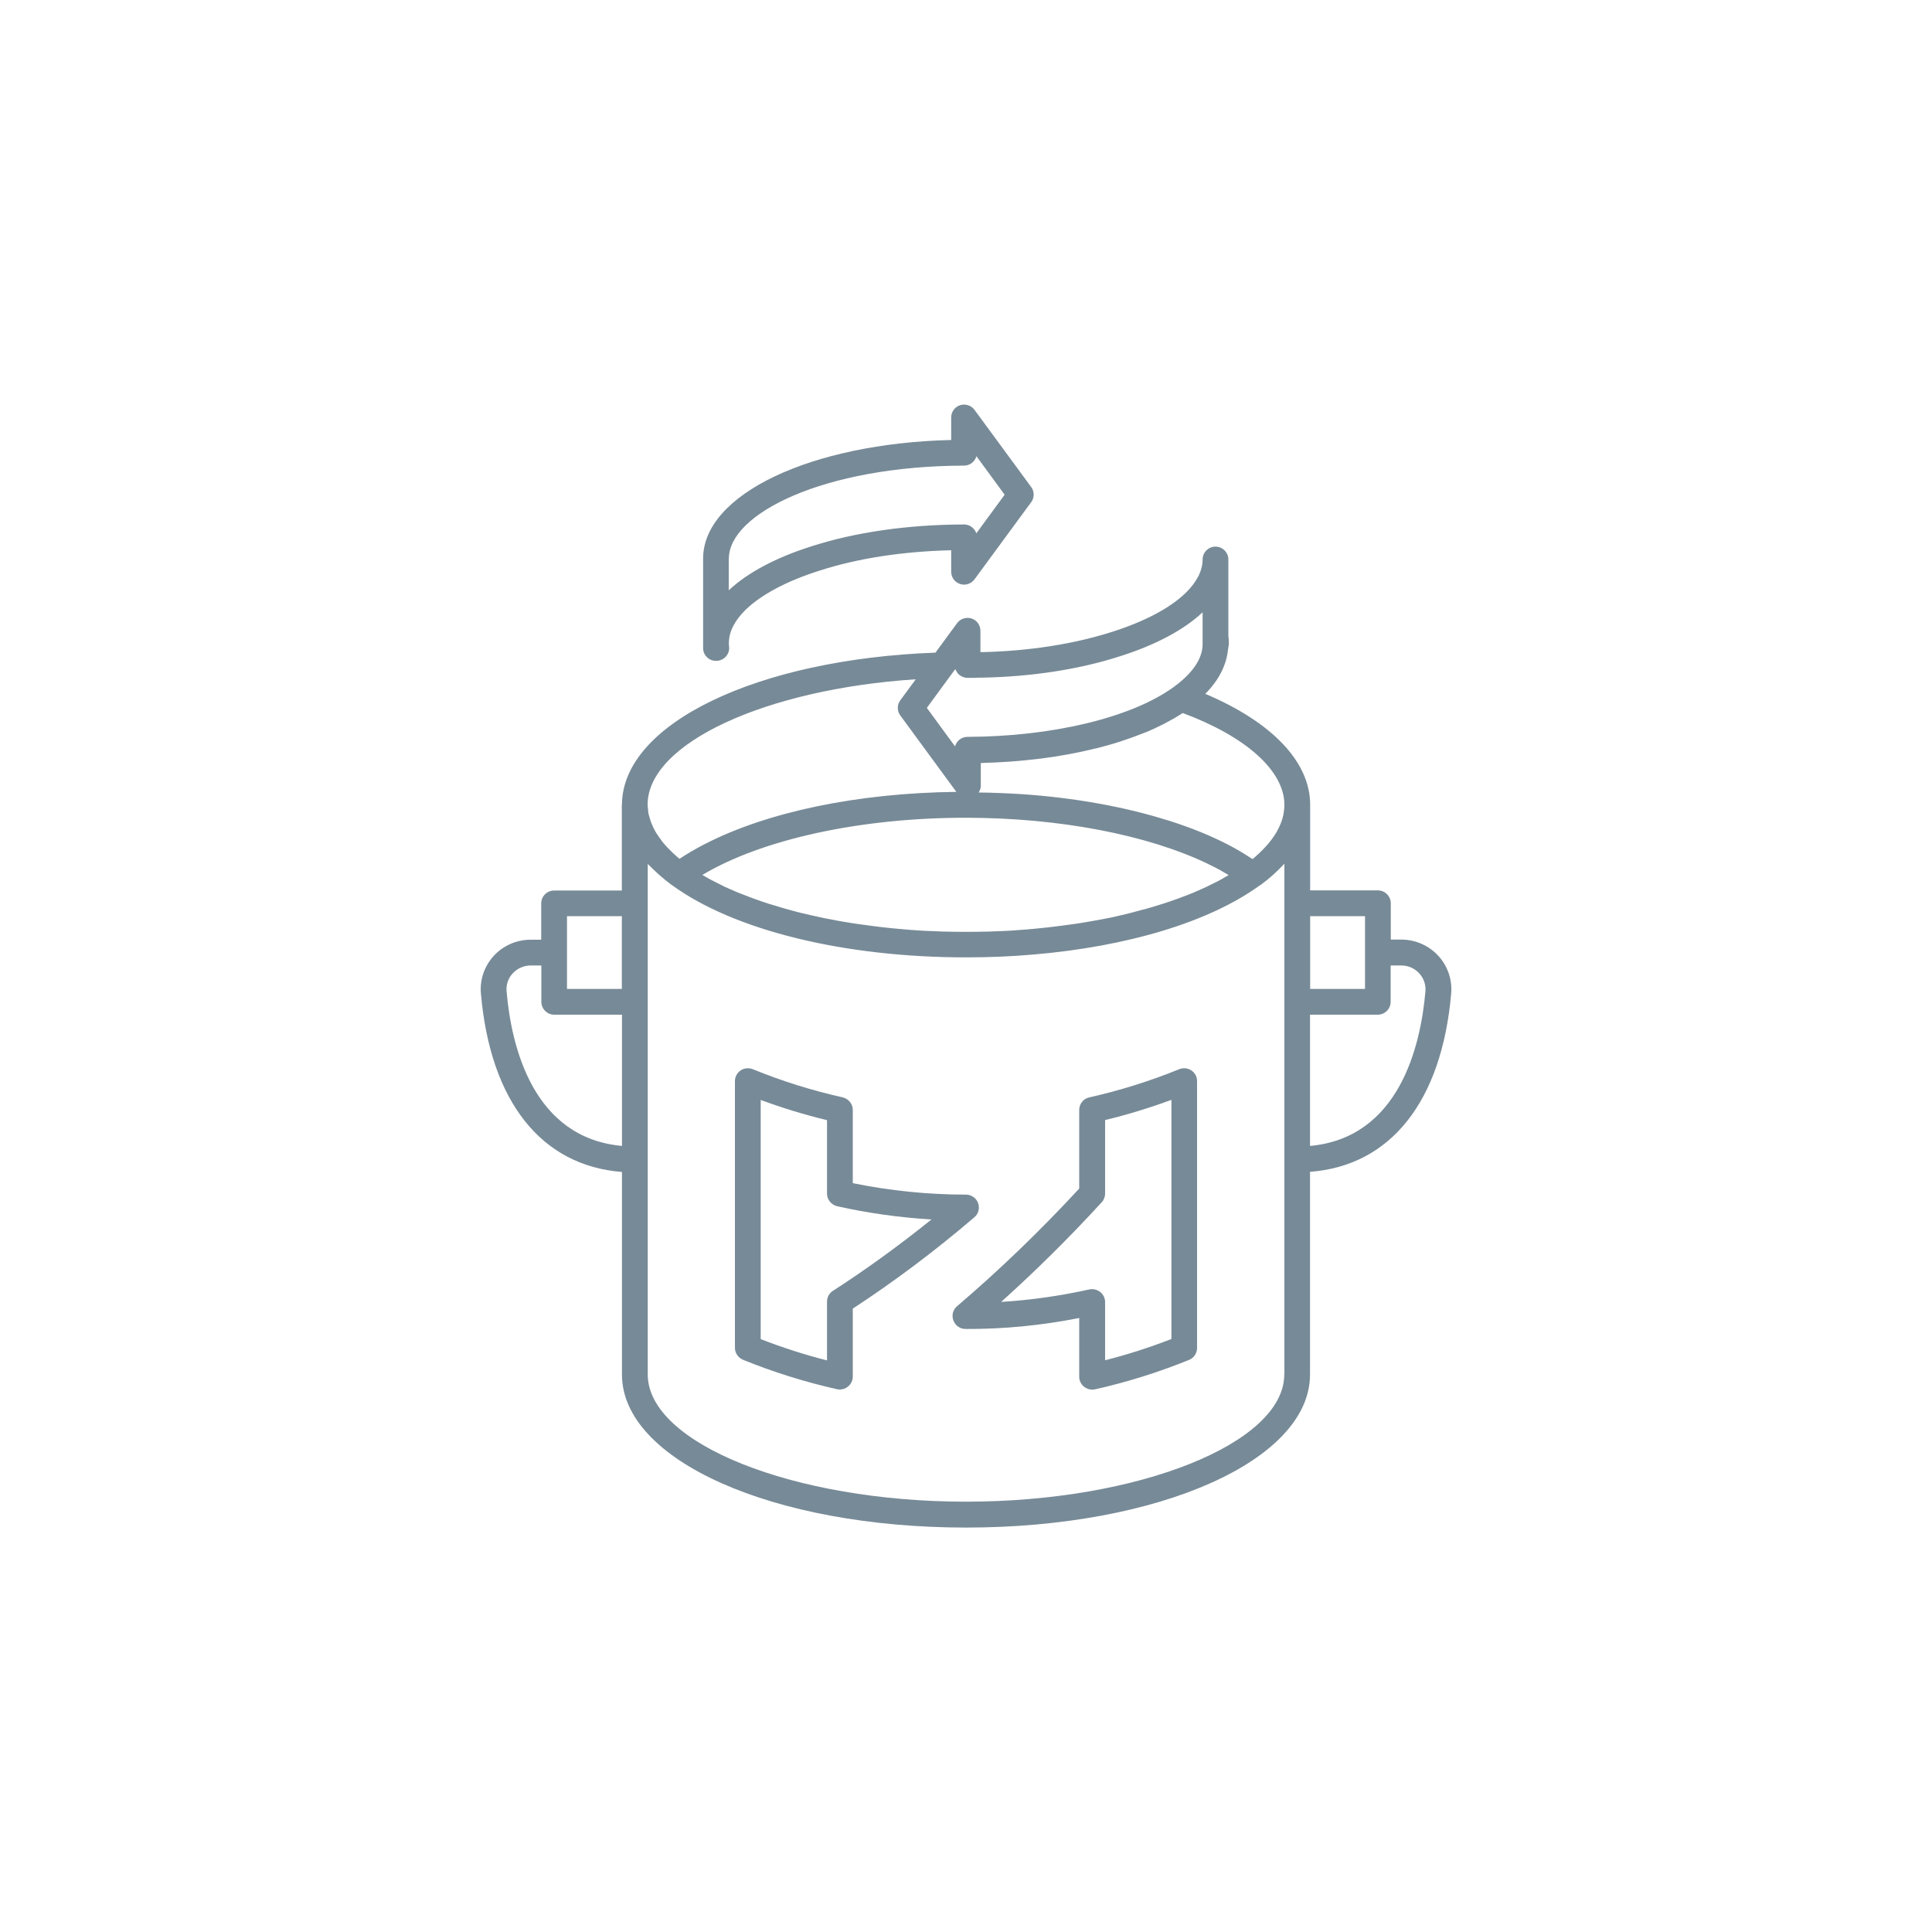 <?xml version="1.0" encoding="utf-8"?>
<!-- Generator: Adobe Illustrator 27.1.1, SVG Export Plug-In . SVG Version: 6.00 Build 0)  -->
<svg version="1.1" id="Layer_1" xmlns="http://www.w3.org/2000/svg" xmlns:xlink="http://www.w3.org/1999/xlink" x="0px" y="0px"
	 viewBox="0 0 150 150" style="enable-background:new 0 0 150 150;" xml:space="preserve">
<g>
	<path style="fill:#778A97;" d="M55.59,51.31h0.02c0.29,0,0.57-0.13,0.76-0.35c0.19-0.22,0.28-0.51,0.23-0.8
		c0-0.04-0.01-0.07-0.01-0.11v-0.13c0-0.86,0.44-1.73,1.29-2.57c1.23-1.19,3.22-2.25,5.76-3.05c2.93-0.95,6.45-1.49,10.21-1.58v1.67
		c0,0.43,0.28,0.82,0.69,0.95c0.41,0.14,0.86-0.01,1.12-0.36l4.4-5.99c0.26-0.35,0.26-0.83,0-1.18l-4.4-5.99
		c-0.26-0.35-0.71-0.49-1.12-0.36c-0.41,0.13-0.69,0.52-0.69,0.95v1.75c-10.88,0.26-19.26,4.22-19.26,9.2v6.57v0.39
		C54.59,50.87,55.04,51.31,55.59,51.31z M56.59,43.36c0-3.46,7.34-7.18,18.26-7.21c0.46,0,0.84-0.31,0.96-0.73l2.19,2.99l-2.2,3
		c-0.05-0.15-0.13-0.29-0.25-0.4c-0.19-0.19-0.44-0.29-0.71-0.29c0,0,0,0,0,0c-4.35,0.01-8.44,0.6-11.82,1.69
		c-2.76,0.87-4.98,2.05-6.44,3.42V43.36z"/>
	<path style="fill:#778A97;" d="M112.67,77.13c0.09-1.06-0.27-2.13-1-2.92c-0.73-0.8-1.78-1.26-2.86-1.26h-0.83v-2.82
		c0-0.55-0.45-1-1-1h-5.26v-6.59c0-0.02,0-0.04,0-0.07c0-3.31-2.95-6.4-8.14-8.6c1.05-1.06,1.64-2.23,1.76-3.43
		c0.01-0.06,0.03-0.11,0.03-0.17c0.02-0.11,0.04-0.22,0.04-0.34c0-0.19-0.02-0.36-0.04-0.58v-5.91c0-0.55-0.45-1-1-1s-1,0.45-1,1
		c0,0.86-0.44,1.73-1.29,2.57c-1.23,1.2-3.22,2.25-5.75,3.05c-2.93,0.94-6.39,1.48-10,1.57l-0.21,0v-1.66
		c0-0.43-0.28-0.82-0.69-0.95c-0.41-0.13-0.86,0.01-1.12,0.36l-1.68,2.29c-13.88,0.51-24.29,5.53-24.34,11.78
		c0,0.01-0.01,0.02-0.01,0.03v6.66h-5.26c-0.55,0-1,0.45-1,1v2.82h-0.83c-1.09,0-2.13,0.46-2.86,1.26
		c-0.72,0.79-1.09,1.85-0.99,2.92c0.73,8.39,4.7,13.37,10.95,13.85v15.73c0,6.66,11.73,11.88,26.71,11.88s26.71-5.22,26.71-11.88
		V90.98C107.96,90.51,111.94,85.52,112.67,77.13z M105.98,71.13v5.65h-4.26v-5.65H105.98z M99.72,62.46c0,0.01,0,0.01,0,0.02
		c0,0.25-0.03,0.49-0.07,0.73c0,0,0,0.01,0,0.01c-0.05,0.23-0.11,0.45-0.2,0.67c-0.01,0.02-0.02,0.04-0.02,0.06
		c-0.08,0.2-0.18,0.4-0.29,0.6c-0.01,0.01-0.01,0.03-0.02,0.04c-0.48,0.82-1.18,1.53-1.87,2.11c-0.04-0.03-0.09-0.05-0.13-0.08
		c-0.18-0.12-0.37-0.23-0.55-0.35c-0.13-0.08-0.26-0.16-0.4-0.24c-0.2-0.12-0.41-0.23-0.63-0.35c-0.13-0.07-0.26-0.14-0.39-0.2
		c-0.23-0.12-0.46-0.23-0.7-0.34c-0.12-0.06-0.25-0.11-0.37-0.17c-0.26-0.12-0.52-0.23-0.79-0.34c-0.11-0.04-0.22-0.09-0.33-0.13
		c-0.29-0.12-0.59-0.23-0.9-0.34c-0.08-0.03-0.16-0.06-0.25-0.09c-0.34-0.12-0.69-0.24-1.04-0.35c-0.03-0.01-0.05-0.02-0.08-0.02
		c-3.35-1.06-7.26-1.77-11.46-2.05c-0.01,0-0.02,0-0.03,0c-0.52-0.03-1.04-0.06-1.56-0.08c-0.02,0-0.03,0-0.05,0
		c-0.53-0.02-1.06-0.04-1.59-0.04c0,0-0.01,0-0.01,0c0.03-0.05,0.05-0.1,0.07-0.15c0.01-0.03,0.03-0.05,0.04-0.08
		c0.03-0.09,0.05-0.19,0.05-0.3v-1.76c0.77-0.02,1.53-0.06,2.28-0.11c0.04,0,0.08,0,0.12-0.01c0.72-0.05,1.43-0.13,2.13-0.21
		c0.06-0.01,0.12-0.01,0.18-0.02c0.68-0.09,1.34-0.19,1.99-0.31c0.07-0.01,0.15-0.03,0.22-0.04c0.64-0.12,1.26-0.25,1.86-0.4
		c0.08-0.02,0.15-0.04,0.23-0.05c0.59-0.15,1.17-0.31,1.72-0.49c0.07-0.02,0.15-0.05,0.22-0.07c0.55-0.18,1.07-0.37,1.58-0.57
		c0.07-0.03,0.14-0.06,0.21-0.08c0.5-0.2,0.97-0.42,1.42-0.65c0.06-0.03,0.13-0.06,0.19-0.1c0.44-0.23,0.86-0.47,1.26-0.73
		c0.02-0.01,0.05-0.03,0.07-0.04C96.75,57.19,99.7,59.84,99.72,62.46z M94.71,68.33c-0.2,0.11-0.4,0.21-0.61,0.31
		c-0.13,0.07-0.26,0.13-0.4,0.2c-0.22,0.1-0.46,0.21-0.69,0.31c-0.13,0.06-0.26,0.11-0.39,0.17c-0.29,0.12-0.58,0.23-0.88,0.34
		c-0.09,0.03-0.17,0.07-0.26,0.1c-0.39,0.14-0.79,0.28-1.2,0.41c-0.13,0.04-0.26,0.08-0.39,0.12c-0.29,0.09-0.57,0.18-0.87,0.26
		c-0.17,0.05-0.35,0.09-0.53,0.14c-0.26,0.07-0.52,0.14-0.79,0.21c-0.19,0.05-0.39,0.09-0.58,0.14c-0.26,0.06-0.52,0.12-0.78,0.18
		c-0.2,0.04-0.41,0.08-0.62,0.12c-0.26,0.05-0.53,0.1-0.8,0.15c-0.21,0.04-0.43,0.07-0.64,0.11c-0.27,0.05-0.54,0.09-0.82,0.13
		c-0.22,0.03-0.44,0.06-0.66,0.09c-0.28,0.04-0.56,0.07-0.84,0.11c-0.22,0.03-0.44,0.05-0.67,0.08c-0.29,0.03-0.58,0.06-0.88,0.09
		c-0.22,0.02-0.44,0.04-0.66,0.06c-0.31,0.02-0.62,0.05-0.93,0.07c-0.21,0.01-0.42,0.03-0.63,0.04c-0.35,0.02-0.7,0.03-1.05,0.04
		c-0.18,0.01-0.36,0.02-0.54,0.02c-0.53,0.01-1.06,0.02-1.6,0.02c-0.54,0-1.07-0.01-1.6-0.02c-0.18,0-0.36-0.01-0.54-0.02
		c-0.35-0.01-0.7-0.03-1.05-0.04c-0.21-0.01-0.42-0.03-0.63-0.04c-0.31-0.02-0.62-0.04-0.93-0.07c-0.22-0.02-0.44-0.04-0.66-0.06
		c-0.29-0.03-0.59-0.05-0.88-0.09c-0.22-0.02-0.44-0.05-0.67-0.08c-0.28-0.03-0.56-0.07-0.84-0.11c-0.22-0.03-0.44-0.06-0.66-0.09
		c-0.27-0.04-0.55-0.08-0.82-0.13c-0.22-0.04-0.43-0.07-0.65-0.11c-0.27-0.05-0.53-0.1-0.79-0.15c-0.21-0.04-0.42-0.08-0.63-0.13
		c-0.26-0.06-0.52-0.11-0.77-0.17c-0.2-0.05-0.4-0.09-0.6-0.14c-0.26-0.06-0.52-0.13-0.77-0.2c-0.18-0.05-0.37-0.1-0.55-0.15
		c-0.28-0.08-0.55-0.16-0.83-0.25c-0.15-0.04-0.29-0.09-0.44-0.13c-0.41-0.13-0.8-0.27-1.19-0.41c-0.11-0.04-0.21-0.08-0.32-0.12
		c-0.28-0.11-0.56-0.21-0.83-0.32c-0.14-0.06-0.28-0.12-0.42-0.18c-0.22-0.1-0.45-0.19-0.66-0.29c-0.14-0.07-0.28-0.14-0.42-0.21
		c-0.2-0.1-0.4-0.2-0.59-0.3c-0.14-0.07-0.27-0.15-0.4-0.22c-0.11-0.06-0.22-0.13-0.33-0.19c4.62-2.76,12.25-4.44,20.43-4.44
		c7.26,0,14.09,1.32,18.76,3.55c0.05,0.03,0.11,0.05,0.16,0.08c0.29,0.14,0.57,0.28,0.84,0.43c0.08,0.04,0.16,0.09,0.24,0.14
		c0.15,0.08,0.29,0.17,0.43,0.25c-0.11,0.07-0.23,0.14-0.35,0.2C94.96,68.19,94.84,68.27,94.71,68.33z M86.93,50.96
		c2.76-0.87,4.98-2.05,6.44-3.42v1.86v0.61c0,1.43-1.25,2.62-2.3,3.37c-3.28,2.35-9.39,3.81-15.96,3.83c-0.46,0-0.85,0.32-0.96,0.74
		l-2.19-2.99l2-2.73c0,0,0,0,0,0l0.21-0.28c0.01,0.02,0.02,0.03,0.02,0.04c0.01,0.04,0.03,0.07,0.05,0.1
		c0.04,0.07,0.08,0.14,0.13,0.2c0.03,0.03,0.06,0.06,0.09,0.09c0.06,0.05,0.13,0.1,0.2,0.13c0.03,0.02,0.06,0.04,0.1,0.05
		c0.11,0.04,0.23,0.07,0.36,0.07c0.33,0,0.68,0,0.95-0.02l0.28,0C80.17,52.53,83.83,51.96,86.93,50.96z M71.1,52.74l-1.2,1.63
		c-0.26,0.35-0.26,0.83,0,1.18l4.35,5.93c-7.71,0.09-14.73,1.57-19.56,4.07c0,0,0,0-0.01,0c-0.34,0.18-0.67,0.36-0.99,0.55
		c0,0-0.01,0-0.01,0c-0.32,0.19-0.63,0.38-0.92,0.58c-0.16-0.13-0.33-0.28-0.49-0.43c-0.04-0.04-0.08-0.08-0.11-0.11
		c-0.12-0.12-0.24-0.24-0.36-0.36c-0.06-0.07-0.12-0.13-0.18-0.2c-0.09-0.1-0.18-0.21-0.26-0.32c-0.06-0.08-0.12-0.16-0.18-0.25
		c-0.07-0.1-0.14-0.21-0.21-0.31c-0.06-0.09-0.11-0.19-0.16-0.28c-0.06-0.1-0.1-0.21-0.15-0.32c-0.05-0.1-0.09-0.2-0.13-0.31
		c-0.04-0.11-0.07-0.22-0.1-0.33c-0.03-0.11-0.07-0.22-0.09-0.33c-0.02-0.11-0.02-0.22-0.03-0.33c-0.01-0.11-0.03-0.22-0.03-0.33
		C50.29,57.7,59.45,53.5,71.1,52.74z M44.02,71.13h4.26v5.65h-4.26V71.13z M39.33,76.96c-0.04-0.51,0.12-1.01,0.48-1.39
		c0.36-0.39,0.86-0.61,1.39-0.61h0.83v2.82c0,0.55,0.45,1,1,1h5.26v10.19C41.38,88.34,39.7,81.26,39.33,76.96z M99.71,106.71
		c0,5.35-11.32,9.88-24.71,9.88s-24.71-4.52-24.71-9.88V77.78v-7.65v-3.05c0.03,0.03,0.07,0.06,0.1,0.09
		c0.17,0.18,0.36,0.36,0.56,0.54c0.09,0.08,0.17,0.16,0.26,0.24c0.3,0.26,0.61,0.52,0.95,0.77c0,0,0.01,0,0.01,0
		c4.82,3.51,13.35,5.61,22.84,5.61c1.78,0,3.53-0.07,5.22-0.22c7.32-0.62,13.67-2.53,17.58-5.37c0.02-0.01,0.04-0.02,0.06-0.03
		c0.71-0.52,1.31-1.07,1.83-1.63c0.01-0.01,0.01-0.01,0.02-0.02v3.05v7.65V106.71z M101.71,88.97V78.78h5.26c0.55,0,1-0.45,1-1
		v-2.82h0.83c0.53,0,1.03,0.22,1.39,0.61c0.35,0.38,0.52,0.88,0.48,1.39C110.3,81.26,108.61,88.34,101.71,88.97z"/>
	<path style="fill:#778A97;" d="M75.94,93.41c-0.14-0.39-0.52-0.66-0.94-0.66c-2.95,0-5.9-0.3-8.79-0.89v-5.68
		c0-0.47-0.33-0.87-0.78-0.98c-2.38-0.53-4.74-1.27-6.99-2.19c-0.31-0.12-0.66-0.09-0.94,0.1s-0.44,0.5-0.44,0.83v20.7
		c0,0.41,0.25,0.77,0.62,0.93c2.36,0.96,4.82,1.73,7.31,2.29c0.07,0.02,0.14,0.02,0.22,0.02c0.23,0,0.45-0.08,0.62-0.22
		c0.24-0.19,0.38-0.48,0.38-0.78v-5.28c3.17-2.07,6.35-4.45,9.44-7.09C75.97,94.24,76.08,93.8,75.94,93.41z M64.67,100.22
		c-0.29,0.18-0.46,0.5-0.46,0.84v4.56c-1.75-0.44-3.47-1-5.15-1.65V85.4c1.68,0.62,3.41,1.15,5.15,1.57v5.7
		c0,0.47,0.33,0.87,0.78,0.98c2.41,0.54,4.86,0.88,7.33,1.03C69.79,96.71,67.23,98.57,64.67,100.22z"/>
	<path style="fill:#778A97;" d="M92.5,83.11c-0.28-0.19-0.63-0.22-0.94-0.1c-2.26,0.92-4.61,1.66-6.99,2.19
		c-0.46,0.1-0.78,0.51-0.78,0.98v6.1c-3.04,3.29-6.23,6.36-9.48,9.13c-0.32,0.27-0.44,0.71-0.29,1.11s0.52,0.66,0.94,0.66
		c2.97,0.02,5.92-0.28,8.83-0.85v4.56c0,0.3,0.14,0.59,0.38,0.78c0.18,0.14,0.4,0.22,0.62,0.22c0.07,0,0.15-0.01,0.22-0.02
		c2.49-0.56,4.95-1.33,7.31-2.29c0.38-0.15,0.62-0.52,0.62-0.93v-20.7C92.95,83.61,92.78,83.3,92.5,83.11z M90.95,103.96
		c-1.68,0.65-3.41,1.21-5.15,1.65v-4.52c0-0.3-0.14-0.59-0.38-0.78c-0.18-0.14-0.4-0.22-0.62-0.22c-0.07,0-0.15,0.01-0.22,0.02
		c-2.25,0.5-4.55,0.83-6.85,0.97c2.67-2.4,5.29-4.99,7.81-7.74c0.17-0.18,0.26-0.43,0.26-0.68v-5.7c1.75-0.42,3.47-0.95,5.15-1.57
		V103.96z"/>
</g>
</svg>
